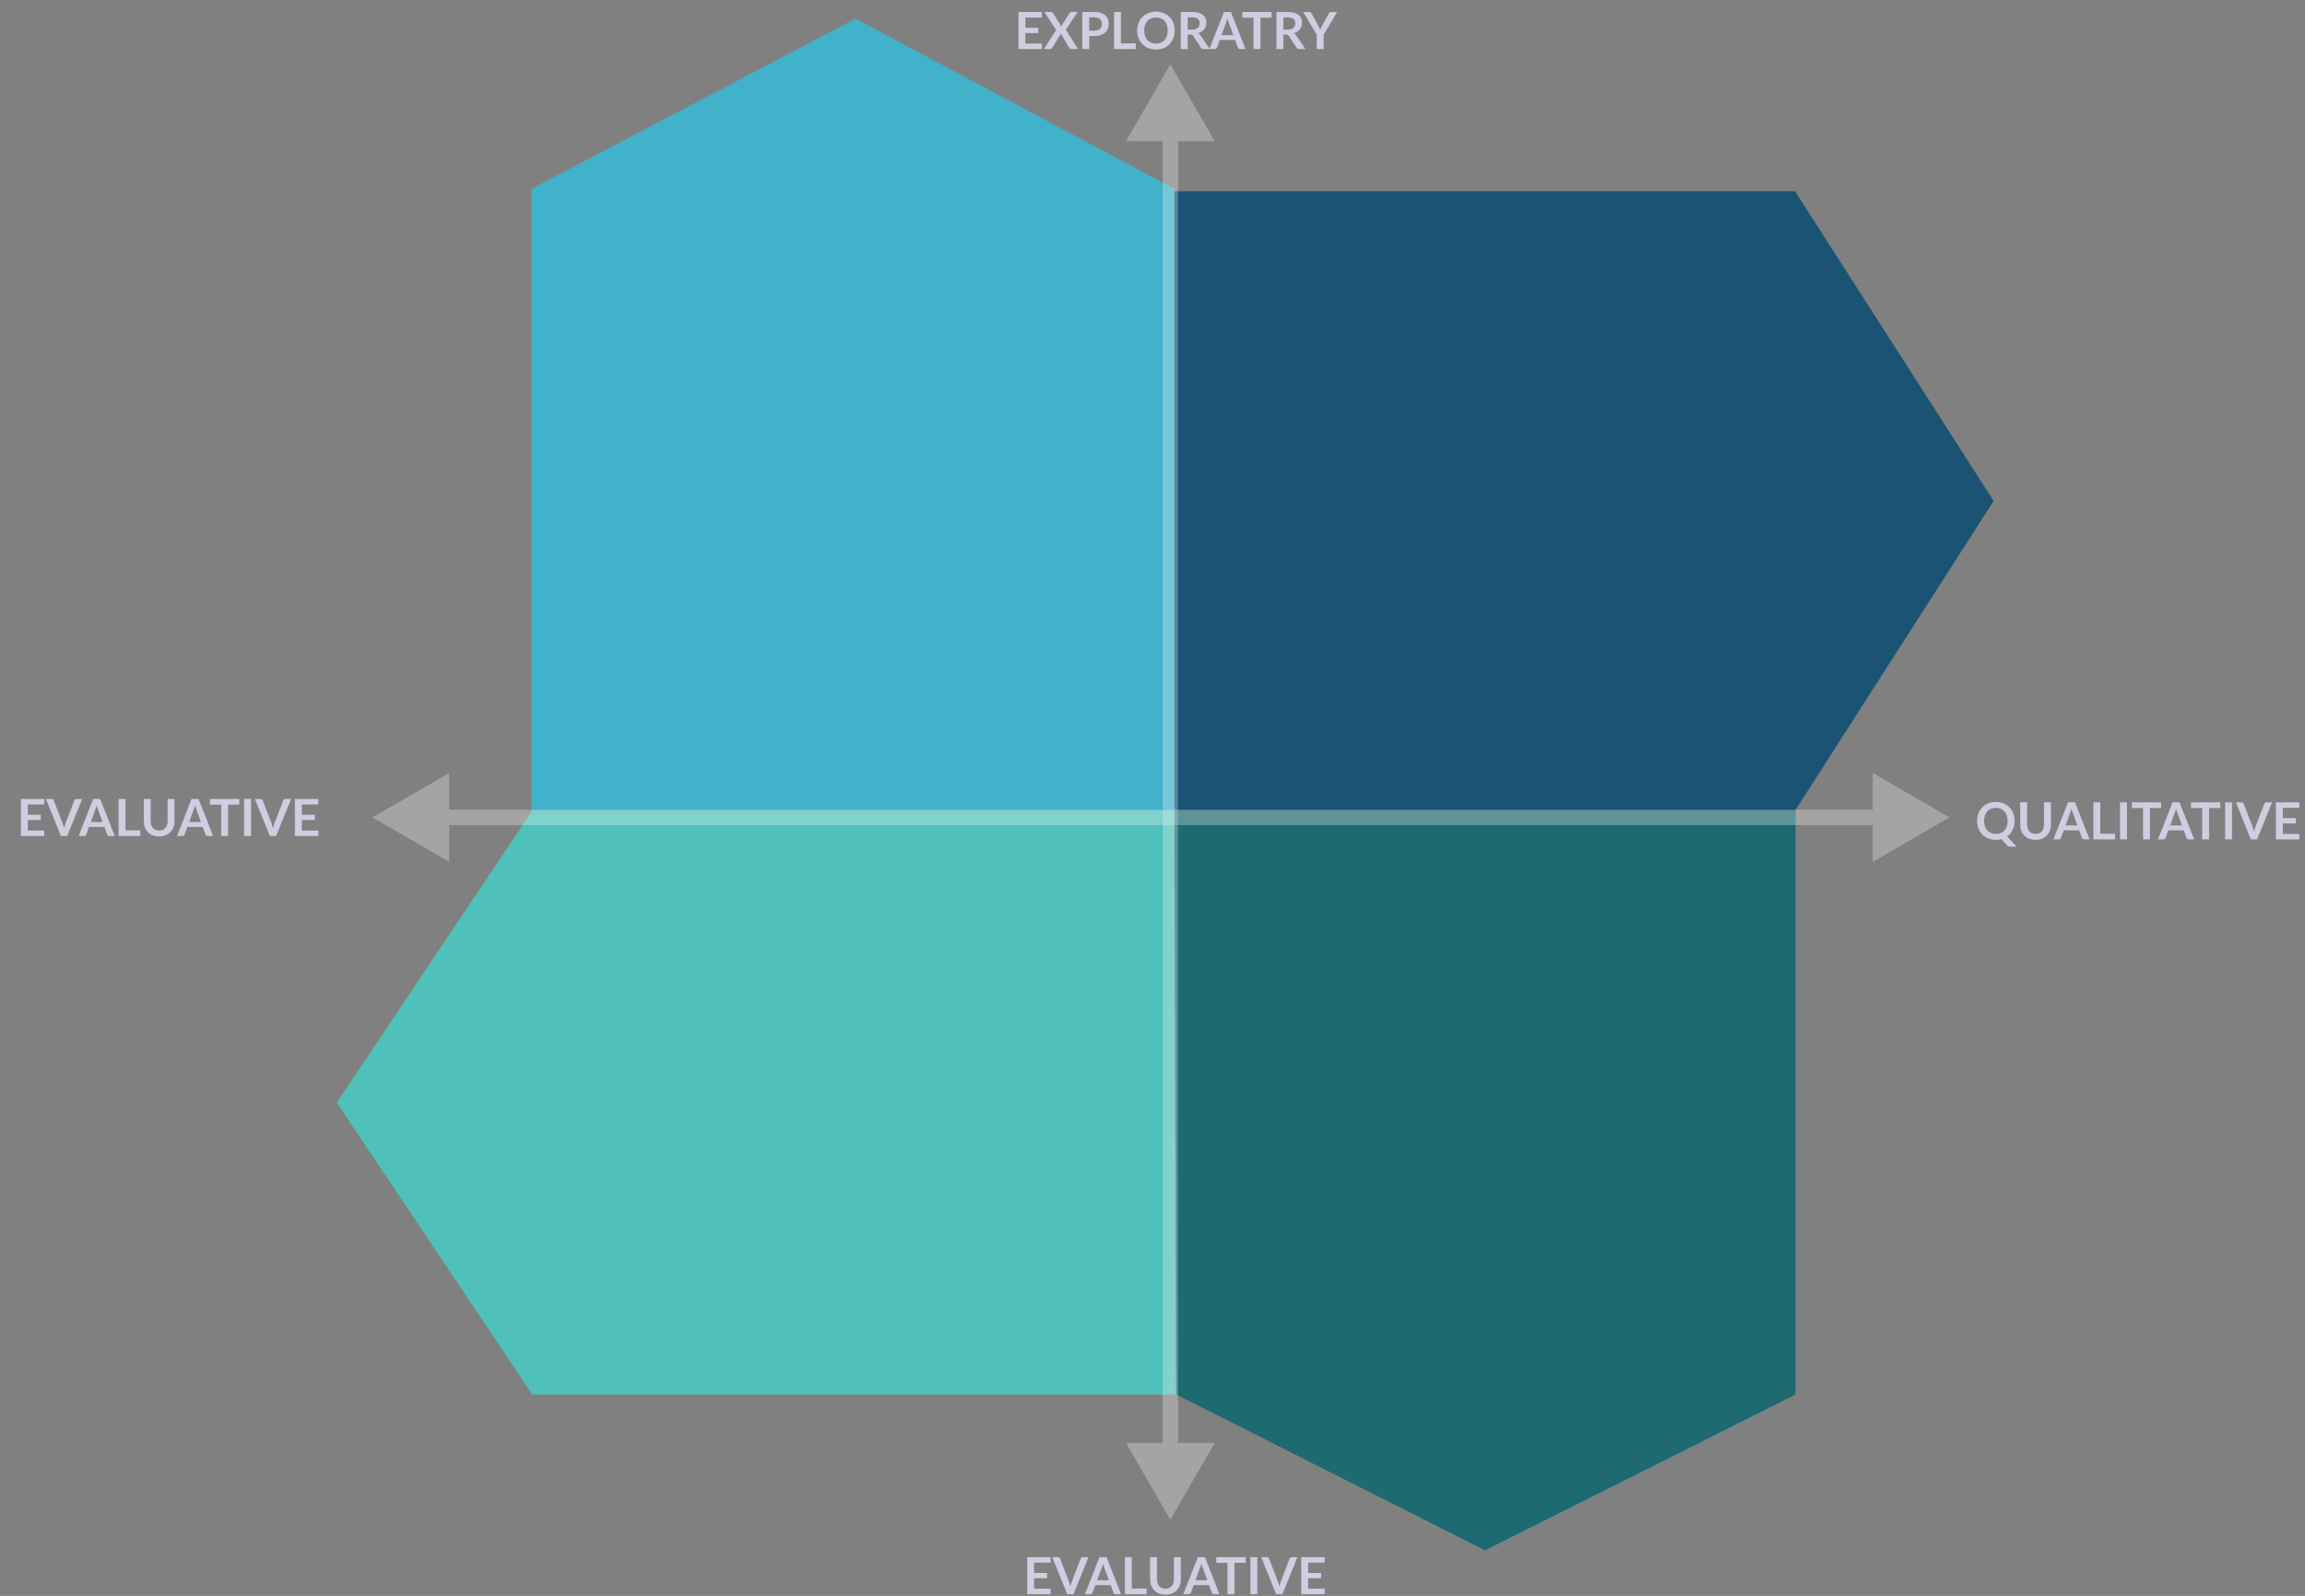 <svg width="1362" height="943" viewBox="0 0 1362 943" fill="none" xmlns="http://www.w3.org/2000/svg">
<rect x="0" y="0" width="1362" height="943" fill="#808080" stroke="none"/>
<path d="M314.476 824L199 651.5L314.476 479L695 479V824H314.476Z" fill="#4FC0BA"/>
<path d="M314 111.607L505.508 11L694 111.607V479H314V111.607Z" fill="#42B1CA"/>
<path d="M1061 824L877.5 916.053L695 824L694 479H1061L1061 824Z" fill="#1D6A71"/>
<path d="M1060.67 479L1178 296L1060.67 113L694 113V479L1060.67 479Z" fill="#1A5373"/>
<g opacity="0.7">
<mask maskUnits="userSpaceOnUse" x="0" y="0" width="0" height="0" fill="black">
<rect fill="white" width="0" height="0"/>
</mask>
<path d="M691.544 38L665.312 83.435L717.775 83.435L691.544 38ZM691.544 898L717.775 852.565L665.312 852.565L691.544 898ZM687 78.891L687 857.109L696.087 857.109L696.087 78.891L687 78.891Z" fill="white" fill-opacity="0.4" mask="url(#)"/>
<path d="M220 483L265.435 509.232V456.768L220 483ZM1152 483L1106.57 456.768V509.232L1152 483ZM260.891 487.543H1111.11V478.457H260.891V487.543Z" fill="white" fill-opacity="0.4"/>
</g>
<path d="M605.886 10.341V16.415H613.55V19.549H605.886V25.744H615.61V29H601.797V7.1H615.61V10.341H605.886ZM637.015 29H632.956C632.674 29 632.447 28.929 632.275 28.788C632.113 28.647 631.982 28.485 631.881 28.303L626.808 19.898C626.727 20.15 626.631 20.367 626.52 20.549L621.658 28.303C621.537 28.475 621.396 28.637 621.234 28.788C621.083 28.929 620.881 29 620.628 29H616.827L624.097 17.732L617.115 7.1H621.174C621.456 7.1 621.658 7.141 621.779 7.222C621.911 7.292 622.032 7.413 622.143 7.585L627.126 15.612C627.227 15.359 627.348 15.107 627.489 14.855L632.063 7.661C632.174 7.469 632.295 7.328 632.426 7.237C632.558 7.146 632.724 7.1 632.926 7.1H636.818L629.776 17.566L637.015 29ZM646.66 18.111C647.407 18.111 648.058 18.02 648.613 17.838C649.169 17.646 649.628 17.379 649.991 17.035C650.365 16.682 650.643 16.258 650.824 15.763C651.006 15.258 651.097 14.698 651.097 14.082C651.097 13.497 651.006 12.966 650.824 12.492C650.643 12.017 650.37 11.614 650.007 11.28C649.643 10.947 649.184 10.695 648.628 10.523C648.073 10.341 647.417 10.251 646.66 10.251H643.615V18.111H646.66ZM646.66 7.1C648.124 7.1 649.391 7.272 650.461 7.615C651.531 7.959 652.415 8.438 653.111 9.054C653.808 9.67 654.323 10.407 654.656 11.265C654.999 12.123 655.171 13.062 655.171 14.082C655.171 15.142 654.994 16.117 654.641 17.005C654.288 17.884 653.758 18.641 653.051 19.277C652.344 19.913 651.455 20.408 650.385 20.761C649.325 21.114 648.083 21.291 646.66 21.291H643.615V29H639.541V7.1H646.66ZM671.123 25.638V29H658.295V7.1H662.369V25.638H671.123ZM694.148 18.05C694.148 19.656 693.88 21.145 693.345 22.518C692.82 23.881 692.073 25.062 691.103 26.062C690.134 27.061 688.968 27.844 687.605 28.409C686.242 28.965 684.727 29.242 683.061 29.242C681.406 29.242 679.896 28.965 678.533 28.409C677.17 27.844 675.999 27.061 675.019 26.062C674.05 25.062 673.298 23.881 672.763 22.518C672.228 21.145 671.96 19.656 671.96 18.05C671.96 16.445 672.228 14.961 672.763 13.598C673.298 12.224 674.05 11.038 675.019 10.039C675.999 9.039 677.17 8.261 678.533 7.706C679.896 7.141 681.406 6.858 683.061 6.858C684.172 6.858 685.217 6.989 686.196 7.252C687.176 7.504 688.074 7.868 688.892 8.342C689.71 8.807 690.442 9.377 691.088 10.054C691.745 10.72 692.3 11.467 692.754 12.295C693.209 13.123 693.552 14.022 693.784 14.991C694.026 15.96 694.148 16.98 694.148 18.05ZM689.983 18.05C689.983 16.849 689.821 15.773 689.498 14.824C689.175 13.865 688.716 13.052 688.12 12.386C687.524 11.72 686.797 11.21 685.939 10.856C685.091 10.503 684.132 10.326 683.061 10.326C681.991 10.326 681.027 10.503 680.169 10.856C679.321 11.21 678.594 11.72 677.988 12.386C677.392 13.052 676.933 13.865 676.61 14.824C676.287 15.773 676.125 16.849 676.125 18.05C676.125 19.252 676.287 20.332 676.61 21.291C676.933 22.24 677.392 23.048 677.988 23.714C678.594 24.371 679.321 24.875 680.169 25.229C681.027 25.582 681.991 25.759 683.061 25.759C684.132 25.759 685.091 25.582 685.939 25.229C686.797 24.875 687.524 24.371 688.12 23.714C688.716 23.048 689.175 22.24 689.498 21.291C689.821 20.332 689.983 19.252 689.983 18.05ZM704.344 17.52C705.111 17.52 705.777 17.424 706.343 17.232C706.918 17.041 707.388 16.778 707.751 16.445C708.125 16.102 708.403 15.698 708.584 15.233C708.766 14.769 708.857 14.259 708.857 13.704C708.857 12.593 708.488 11.74 707.751 11.144C707.024 10.548 705.909 10.251 704.404 10.251H701.799V17.52H704.344ZM714.824 29H711.144C710.447 29 709.942 28.727 709.629 28.182L705.025 21.17C704.854 20.907 704.662 20.721 704.45 20.61C704.248 20.499 703.945 20.443 703.541 20.443H701.799V29H697.725V7.1H704.404C705.889 7.1 707.161 7.257 708.221 7.57C709.291 7.873 710.164 8.302 710.841 8.857C711.527 9.412 712.032 10.079 712.355 10.856C712.679 11.624 712.84 12.472 712.84 13.401C712.84 14.138 712.729 14.834 712.507 15.491C712.295 16.147 711.982 16.743 711.568 17.278C711.164 17.813 710.659 18.282 710.053 18.686C709.458 19.09 708.776 19.408 708.009 19.64C708.271 19.792 708.514 19.974 708.736 20.186C708.958 20.388 709.16 20.63 709.342 20.913L714.824 29ZM728.76 20.731L726.094 13.446C725.963 13.123 725.827 12.739 725.685 12.295C725.544 11.851 725.403 11.371 725.261 10.856C725.13 11.371 724.994 11.856 724.852 12.31C724.711 12.755 724.575 13.143 724.443 13.476L721.793 20.731H728.76ZM735.954 29H732.803C732.45 29 732.162 28.914 731.94 28.742C731.718 28.561 731.552 28.339 731.44 28.076L729.805 23.608H720.733L719.097 28.076C719.017 28.308 718.86 28.52 718.628 28.712C718.396 28.904 718.108 29 717.765 29H714.584L723.202 7.1H727.351L735.954 29ZM751.387 10.447H744.784V29H740.71V10.447H734.107V7.1H751.387V10.447ZM760.871 17.52C761.638 17.52 762.305 17.424 762.87 17.232C763.446 17.041 763.915 16.778 764.279 16.445C764.652 16.102 764.93 15.698 765.112 15.233C765.293 14.769 765.384 14.259 765.384 13.704C765.384 12.593 765.016 11.74 764.279 11.144C763.552 10.548 762.436 10.251 760.932 10.251H758.327V17.52H760.871ZM771.351 29H767.671C766.975 29 766.47 28.727 766.157 28.182L761.553 21.17C761.381 20.907 761.189 20.721 760.977 20.61C760.775 20.499 760.472 20.443 760.068 20.443H758.327V29H754.253V7.1H760.932C762.416 7.1 763.688 7.257 764.748 7.57C765.819 7.873 766.692 8.302 767.368 8.857C768.055 9.412 768.56 10.079 768.883 10.856C769.206 11.624 769.367 12.472 769.367 13.401C769.367 14.138 769.256 14.834 769.034 15.491C768.822 16.147 768.509 16.743 768.095 17.278C767.691 17.813 767.187 18.282 766.581 18.686C765.985 19.09 765.304 19.408 764.536 19.64C764.799 19.792 765.041 19.974 765.263 20.186C765.485 20.388 765.687 20.63 765.869 20.913L771.351 29ZM782.116 20.519V29H778.057V20.519L770.076 7.1H773.665C774.018 7.1 774.296 7.186 774.498 7.358C774.71 7.529 774.887 7.747 775.028 8.009L779.026 15.324C779.258 15.758 779.46 16.167 779.632 16.551C779.814 16.934 779.975 17.318 780.117 17.702C780.248 17.318 780.399 16.934 780.571 16.551C780.743 16.167 780.94 15.758 781.162 15.324L785.145 8.009C785.256 7.787 785.422 7.58 785.645 7.388C785.867 7.196 786.149 7.1 786.493 7.1H790.097L782.116 20.519Z" fill="#D0CDE1"/>
<path d="M611.055 923.341V929.415H618.719V932.55H611.055V938.744H620.778V942H606.966V920.1H620.778V923.341H611.055ZM643.153 920.1L634.309 942H630.628L621.784 920.1H625.055C625.408 920.1 625.696 920.186 625.918 920.358C626.14 920.529 626.307 920.752 626.418 921.024L631.583 934.382C631.754 934.816 631.916 935.296 632.067 935.821C632.229 936.336 632.38 936.876 632.522 937.441C632.643 936.876 632.774 936.336 632.915 935.821C633.057 935.296 633.213 934.816 633.385 934.382L638.519 921.024C638.6 920.792 638.756 920.58 638.988 920.388C639.231 920.196 639.524 920.1 639.867 920.1H643.153ZM655.246 933.731L652.58 926.446C652.449 926.123 652.313 925.739 652.171 925.295C652.03 924.851 651.889 924.371 651.747 923.856C651.616 924.371 651.48 924.856 651.338 925.31C651.197 925.754 651.061 926.143 650.929 926.476L648.279 933.731H655.246ZM662.44 942H659.289C658.936 942 658.648 941.914 658.426 941.743C658.204 941.561 658.037 941.339 657.926 941.076L656.291 936.608H647.219L645.583 941.076C645.502 941.308 645.346 941.52 645.114 941.712C644.881 941.904 644.594 942 644.25 942H641.07L649.687 920.1H653.837L662.44 942ZM677.534 938.638V942H664.706V920.1H668.78V938.638H677.534ZM688.666 938.714C689.453 938.714 690.155 938.582 690.771 938.32C691.397 938.057 691.922 937.689 692.346 937.214C692.77 936.74 693.093 936.164 693.315 935.488C693.547 934.811 693.663 934.054 693.663 933.216V920.1H697.737V933.216C697.737 934.518 697.525 935.725 697.101 936.836C696.687 937.936 696.087 938.89 695.299 939.698C694.522 940.496 693.573 941.122 692.452 941.576C691.331 942.02 690.069 942.242 688.666 942.242C687.252 942.242 685.985 942.02 684.864 941.576C683.744 941.122 682.789 940.496 682.002 939.698C681.224 938.89 680.624 937.936 680.2 936.836C679.786 935.725 679.579 934.518 679.579 933.216V920.1H683.653V933.201C683.653 934.039 683.764 934.796 683.986 935.473C684.218 936.149 684.546 936.73 684.97 937.214C685.404 937.689 685.929 938.057 686.545 938.32C687.171 938.582 687.878 938.714 688.666 938.714ZM713.37 933.731L710.705 926.446C710.574 926.123 710.437 925.739 710.296 925.295C710.155 924.851 710.013 924.371 709.872 923.856C709.741 924.371 709.604 924.856 709.463 925.31C709.322 925.754 709.185 926.143 709.054 926.476L706.404 933.731H713.37ZM720.564 942H717.414C717.061 942 716.773 941.914 716.551 941.743C716.329 941.561 716.162 941.339 716.051 941.076L714.415 936.608H705.344L703.708 941.076C703.627 941.308 703.471 941.52 703.238 941.712C703.006 941.904 702.718 942 702.375 942H699.195L707.812 920.1H711.962L720.564 942ZM735.998 923.447H729.394V942H725.32V923.447H718.717V920.1H735.998V923.447ZM742.953 942H738.863V920.1H742.953V942ZM766.62 920.1L757.776 942H754.095L745.251 920.1H748.522C748.875 920.1 749.163 920.186 749.385 920.358C749.607 920.529 749.774 920.752 749.885 921.024L755.05 934.382C755.221 934.816 755.383 935.296 755.534 935.821C755.696 936.336 755.847 936.876 755.989 937.441C756.11 936.876 756.241 936.336 756.382 935.821C756.524 935.296 756.68 934.816 756.852 934.382L761.986 921.024C762.067 920.792 762.223 920.58 762.455 920.388C762.698 920.196 762.991 920.1 763.334 920.1H766.62ZM772.976 923.341V929.415H780.64V932.55H772.976V938.744H782.699V942H768.887V920.1H782.699V923.341H772.976Z" fill="#D0CDE1"/>
<path d="M16.434 475.341V481.415H24.097L24.097 484.55H16.434V490.744H26.157V494H12.345L12.345 472.1H26.157V475.341H16.434ZM48.532 472.1L39.687 494H36.007L27.162 472.1H30.434C30.787 472.1 31.075 472.186 31.297 472.358C31.519 472.529 31.686 472.752 31.797 473.024L36.961 486.382C37.133 486.816 37.294 487.296 37.446 487.821C37.607 488.336 37.759 488.876 37.9 489.441C38.021 488.876 38.153 488.336 38.294 487.821C38.435 487.296 38.592 486.816 38.763 486.382L43.898 473.024C43.978 472.792 44.135 472.58 44.367 472.388C44.609 472.196 44.902 472.1 45.245 472.1H48.532ZM60.624 485.731L57.959 478.446C57.828 478.123 57.691 477.739 57.55 477.295C57.408 476.851 57.267 476.371 57.126 475.856C56.995 476.371 56.858 476.856 56.717 477.31C56.575 477.754 56.439 478.143 56.308 478.476L53.658 485.731H60.624ZM67.818 494H64.668C64.315 494 64.027 493.914 63.805 493.743C63.583 493.561 63.416 493.339 63.305 493.076L61.669 488.608H52.597L50.962 493.076C50.881 493.308 50.724 493.52 50.492 493.712C50.26 493.904 49.972 494 49.629 494H46.449L55.066 472.1H59.216L67.818 494ZM82.913 490.638V494H70.085V472.1H74.159V490.638H82.913ZM94.044 490.714C94.832 490.714 95.534 490.582 96.149 490.32C96.775 490.057 97.3 489.689 97.725 489.214C98.148 488.74 98.472 488.164 98.694 487.488C98.926 486.811 99.042 486.054 99.042 485.216V472.1H103.116V485.216C103.116 486.518 102.904 487.725 102.48 488.836C102.066 489.936 101.465 490.89 100.678 491.698C99.9 492.496 98.951 493.122 97.831 493.576C96.71 494.02 95.448 494.242 94.044 494.242C92.631 494.242 91.364 494.02 90.243 493.576C89.122 493.122 88.168 492.496 87.38 491.698C86.603 490.89 86.002 489.936 85.578 488.836C85.164 487.725 84.957 486.518 84.957 485.216V472.1H89.031V485.201C89.031 486.039 89.142 486.796 89.365 487.473C89.597 488.149 89.925 488.73 90.349 489.214C90.783 489.689 91.308 490.057 91.924 490.32C92.55 490.582 93.257 490.714 94.044 490.714ZM118.749 485.731L116.083 478.446C115.952 478.123 115.816 477.739 115.675 477.295C115.533 476.851 115.392 476.371 115.251 475.856C115.119 476.371 114.983 476.856 114.842 477.31C114.7 477.754 114.564 478.143 114.433 478.476L111.782 485.731H118.749ZM125.943 494H122.793C122.439 494 122.152 493.914 121.929 493.743C121.707 493.561 121.541 493.339 121.43 493.076L119.794 488.608H110.722L109.087 493.076C109.006 493.308 108.849 493.52 108.617 493.712C108.385 493.904 108.097 494 107.754 494H104.573L113.191 472.1H117.341L125.943 494ZM141.376 475.447H134.773V494H130.699V475.447H124.096V472.1H141.376V475.447ZM148.331 494H144.242V472.1H148.331V494ZM171.999 472.1L163.154 494H159.474L150.629 472.1H153.901C154.254 472.1 154.542 472.186 154.764 472.358C154.986 472.529 155.153 472.752 155.264 473.024L160.428 486.382C160.6 486.816 160.761 487.296 160.913 487.821C161.074 488.336 161.226 488.876 161.367 489.441C161.488 488.876 161.62 488.336 161.761 487.821C161.902 487.296 162.059 486.816 162.23 486.382L167.365 473.024C167.445 472.792 167.602 472.58 167.834 472.388C168.076 472.196 168.369 472.1 168.713 472.1H171.999ZM178.355 475.341V481.415H186.018V484.55H178.355V490.744H188.078V494H174.266V472.1L188.078 472.1V475.341L178.355 475.341Z" fill="#D0CDE1"/>
<path d="M1172.4 485.05C1172.4 486.252 1172.56 487.332 1172.89 488.291C1173.21 489.24 1173.67 490.048 1174.26 490.714C1174.87 491.371 1175.6 491.876 1176.44 492.229C1177.3 492.582 1178.27 492.759 1179.34 492.759C1180.41 492.759 1181.37 492.582 1182.22 492.229C1183.07 491.876 1183.8 491.371 1184.4 490.714C1184.99 490.048 1185.45 489.24 1185.77 488.291C1186.1 487.332 1186.26 486.252 1186.26 485.05C1186.26 483.849 1186.1 482.773 1185.77 481.824C1185.45 480.865 1184.99 480.052 1184.4 479.386C1183.8 478.72 1183.07 478.21 1182.22 477.856C1181.37 477.503 1180.41 477.326 1179.34 477.326C1178.27 477.326 1177.3 477.503 1176.44 477.856C1175.6 478.21 1174.87 478.72 1174.26 479.386C1173.67 480.052 1173.21 480.865 1172.89 481.824C1172.56 482.773 1172.4 483.849 1172.4 485.05ZM1191.56 500.286H1188.2C1187.71 500.286 1187.27 500.22 1186.88 500.089C1186.5 499.958 1186.14 499.716 1185.82 499.362L1182.61 495.818C1182.09 495.96 1181.56 496.066 1181.02 496.136C1180.48 496.207 1179.92 496.242 1179.34 496.242C1177.68 496.242 1176.17 495.965 1174.81 495.409C1173.45 494.844 1172.28 494.061 1171.3 493.062C1170.33 492.062 1169.57 490.881 1169.04 489.518C1168.5 488.145 1168.24 486.656 1168.24 485.05C1168.24 483.445 1168.5 481.961 1169.04 480.598C1169.57 479.224 1170.33 478.038 1171.3 477.038C1172.28 476.039 1173.45 475.261 1174.81 474.706C1176.17 474.141 1177.68 473.858 1179.34 473.858C1180.45 473.858 1181.49 473.989 1182.47 474.252C1183.45 474.504 1184.35 474.868 1185.17 475.342C1185.99 475.807 1186.72 476.377 1187.36 477.054C1188.02 477.72 1188.58 478.467 1189.03 479.295C1189.48 480.123 1189.83 481.022 1190.06 481.991C1190.3 482.96 1190.42 483.98 1190.42 485.05C1190.42 486.03 1190.32 486.969 1190.12 487.867C1189.92 488.756 1189.63 489.589 1189.24 490.366C1188.87 491.144 1188.41 491.86 1187.86 492.517C1187.32 493.163 1186.7 493.733 1186 494.228L1191.56 500.286ZM1202.8 492.714C1203.59 492.714 1204.29 492.582 1204.91 492.32C1205.53 492.057 1206.06 491.689 1206.48 491.214C1206.91 490.74 1207.23 490.164 1207.45 489.488C1207.68 488.811 1207.8 488.054 1207.8 487.216V474.1H1211.87V487.216C1211.87 488.518 1211.66 489.725 1211.24 490.836C1210.82 491.936 1210.22 492.89 1209.43 493.698C1208.66 494.496 1207.71 495.122 1206.59 495.576C1205.47 496.02 1204.2 496.242 1202.8 496.242C1201.39 496.242 1200.12 496.02 1199 495.576C1197.88 495.122 1196.92 494.496 1196.14 493.698C1195.36 492.89 1194.76 491.936 1194.33 490.836C1193.92 489.725 1193.71 488.518 1193.71 487.216V474.1H1197.79V487.201C1197.79 488.039 1197.9 488.796 1198.12 489.473C1198.35 490.149 1198.68 490.73 1199.11 491.214C1199.54 491.689 1200.06 492.057 1200.68 492.32C1201.31 492.582 1202.01 492.714 1202.8 492.714ZM1227.51 487.731L1224.84 480.446C1224.71 480.123 1224.57 479.739 1224.43 479.295C1224.29 478.851 1224.15 478.371 1224.01 477.856C1223.88 478.371 1223.74 478.856 1223.6 479.31C1223.46 479.754 1223.32 480.143 1223.19 480.476L1220.54 487.731H1227.51ZM1234.7 496H1231.55C1231.2 496 1230.91 495.914 1230.69 495.743C1230.46 495.561 1230.3 495.339 1230.19 495.076L1228.55 490.608H1219.48L1217.84 495.076C1217.76 495.308 1217.61 495.52 1217.37 495.712C1217.14 495.904 1216.85 496 1216.51 496H1213.33L1221.95 474.1H1226.1L1234.7 496ZM1249.79 492.638V496H1236.97V474.1H1241.04V492.638H1249.79ZM1256.79 496H1252.7V474.1H1256.79V496ZM1276.99 477.447H1270.39V496H1266.31V477.447H1259.71V474.1H1276.99V477.447ZM1289.3 487.731L1286.63 480.446C1286.5 480.123 1286.37 479.739 1286.22 479.295C1286.08 478.851 1285.94 478.371 1285.8 477.856C1285.67 478.371 1285.53 478.856 1285.39 479.31C1285.25 479.754 1285.11 480.143 1284.98 480.476L1282.33 487.731H1289.3ZM1296.49 496H1293.34C1292.99 496 1292.7 495.914 1292.48 495.743C1292.26 495.561 1292.09 495.339 1291.98 495.076L1290.34 490.608H1281.27L1279.64 495.076C1279.55 495.308 1279.4 495.52 1279.17 495.712C1278.93 495.904 1278.65 496 1278.3 496H1275.12L1283.74 474.1H1287.89L1296.49 496ZM1311.93 477.447H1305.32V496H1301.25V477.447H1294.65V474.1H1311.93V477.447ZM1318.88 496H1314.79V474.1H1318.88V496ZM1342.55 474.1L1333.7 496H1330.02L1321.18 474.1H1324.45C1324.8 474.1 1325.09 474.186 1325.31 474.358C1325.54 474.529 1325.7 474.752 1325.81 475.024L1330.98 488.382C1331.15 488.816 1331.31 489.296 1331.46 489.821C1331.62 490.336 1331.78 490.876 1331.92 491.441C1332.04 490.876 1332.17 490.336 1332.31 489.821C1332.45 489.296 1332.61 488.816 1332.78 488.382L1337.91 475.024C1337.99 474.792 1338.15 474.58 1338.38 474.388C1338.63 474.196 1338.92 474.1 1339.26 474.1H1342.55ZM1348.9 477.341V483.415H1356.57V486.55H1348.9V492.744H1358.63V496L1344.81 496V474.1L1358.63 474.1V477.341L1348.9 477.341Z" fill="#D0CDE1"/>
</svg>
